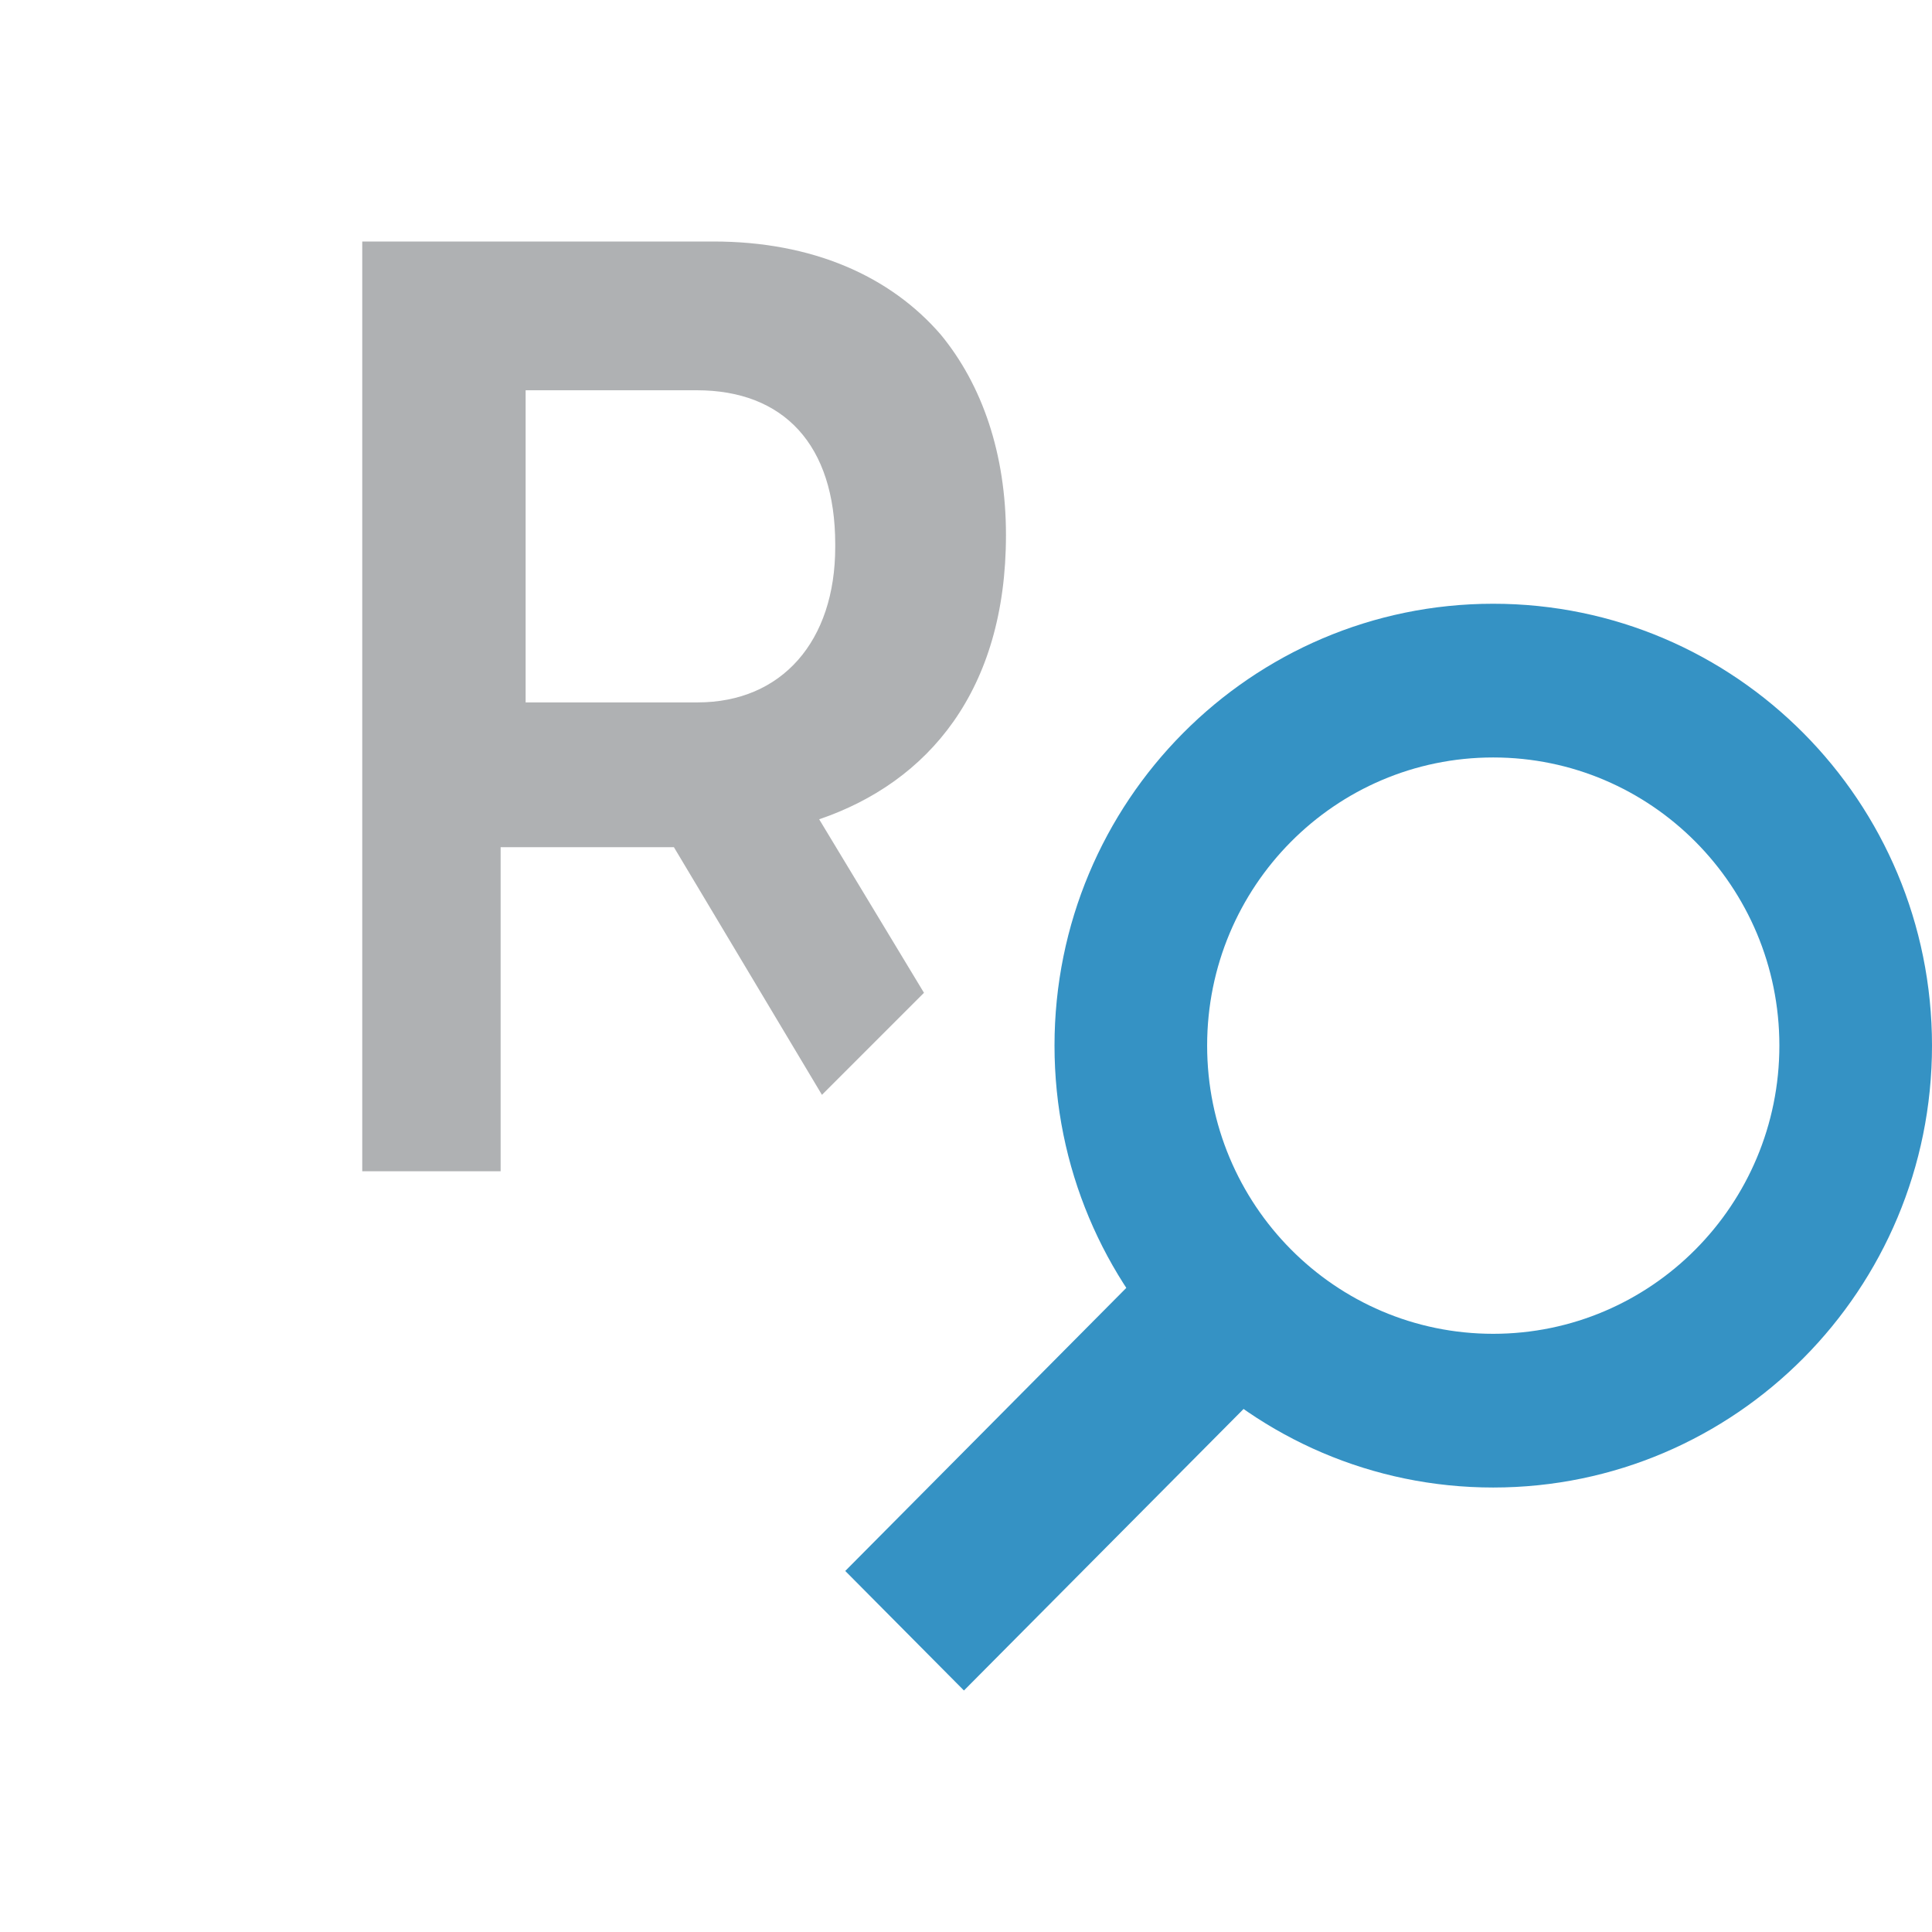 <svg width="16" height="16" viewBox="0 0 16 16" fill="none" xmlns="http://www.w3.org/2000/svg">
<path fill-rule="evenodd" clip-rule="evenodd" d="M3 2V9.7H4.146V7.016H5.581L6.807 9.067L7.652 8.222L6.784 6.785C7.688 6.477 8.331 5.718 8.331 4.431C8.331 3.76 8.135 3.188 7.79 2.77C7.371 2.286 6.728 2 5.908 2H3ZM4.353 5.817H5.777C6.474 5.817 6.917 5.311 6.917 4.53V4.508C6.917 3.683 6.49 3.232 5.77 3.232H4.353V5.817Z" fill="#AFB1B3"/>
<path fill-rule="evenodd" clip-rule="evenodd" d="M10.773 11.191L9.789 10.201L7 13.01L7.983 14L10.773 11.191Z" fill="#3592C4"/>
<path fill-rule="evenodd" clip-rule="evenodd" d="M8.733 8.659C8.733 10.68 10.36 12.319 12.366 12.319C14.373 12.319 16 10.68 16 8.659C16 6.638 14.373 5 12.366 5C10.36 5 8.733 6.638 8.733 8.659ZM9.997 8.659C9.997 9.977 11.057 11.046 12.366 11.046C13.675 11.046 14.736 9.977 14.736 8.659C14.736 7.341 13.675 6.273 12.366 6.273C11.057 6.273 9.997 7.341 9.997 8.659Z" fill="#3592C4"/>
</svg>
